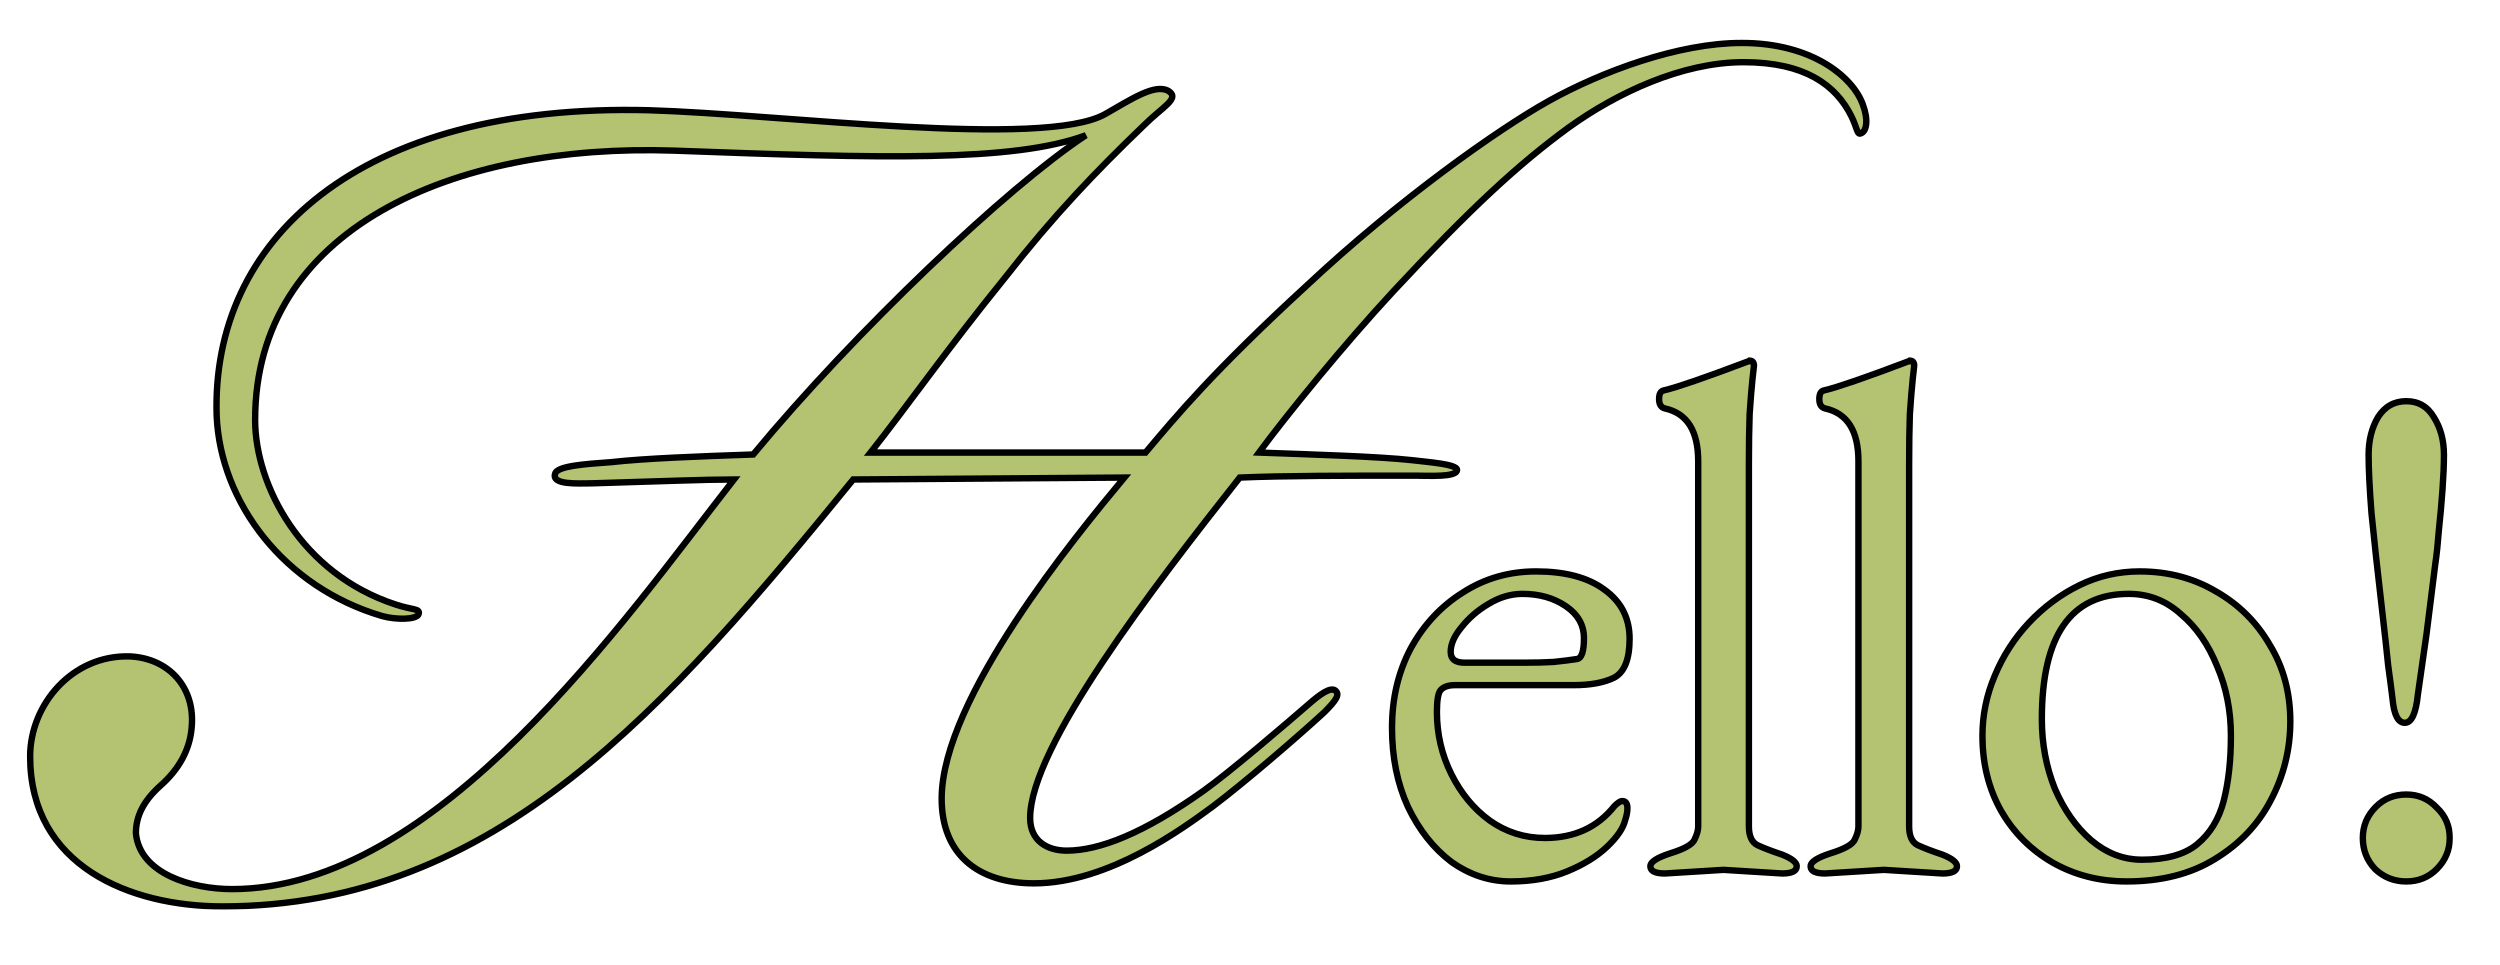 <svg width="780" height="301" viewBox="0 0 780 301" fill="none" xmlns="http://www.w3.org/2000/svg">
<g clip-path="url(#clip0_577_2182)">
<mask id="path-1-outside-1_577_2182" maskUnits="userSpaceOnUse" x="8" y="12" width="576" height="272" fill="black">
<rect fill="white" x="8" y="12" width="576" height="272"/>
<path d="M338.8 42.2C316 50.6 275.2 49.4 210.4 47C140.8 44.6 79.6 71.6 79.6 131C79.6 151.4 94 179 123.4 188.6C128.8 190.4 131.2 189.8 130.6 191.6C130 193.4 123.4 193.4 119.2 192.2C88.6 183.2 68.8 156.8 67.6 129.8C65.8 75.2 111.4 32 202.6 34.4C243.4 35.6 325.6 46.4 344.8 35.6C353.2 30.8 360.4 26 364.6 28.4C368.2 30.8 362.8 33.2 356.8 39.2C341.8 53.6 328.6 67.4 313.6 86.6C295.6 108.8 283 126.8 271.6 141.2H357.4C367 129.8 378.4 116 407.8 89C436 62.6 467.2 40.4 483.4 31.4C499.6 22.4 523.6 13.4 543.4 13.4C565.6 13.4 578.2 24.2 581.2 32.6C583 37.4 582.4 41 580.6 41.6C579.4 42.2 579.4 39.8 577.6 36.2C572.8 26.6 563.2 19.4 544 19.4C524.8 19.4 504.4 29 489.4 39.8C473.8 51.2 458.8 65 434.8 90.8C419.2 107.6 401.2 129.8 392.8 141.2C409 141.8 430 142.4 440.8 143.6C445.6 144.2 454.6 144.8 454.6 146.6C454.6 149 445.6 148.4 441.4 148.4C420.4 148.4 400.6 148.4 386.8 149C359.8 183.2 321.4 233 321.4 255.2C321.4 262.4 326.8 265.4 332.8 265.4C343 265.4 356.8 260 375.4 246.8C383.8 240.8 400.6 226.4 409.6 218.6C413.2 215.6 415.6 214.4 416.8 215.6C418 216.8 416.8 218.6 413.2 222.2C405.4 229.4 388 244.4 378.4 251.6C369.4 258.2 346 275.6 322.6 275.6C305.2 275.6 293.8 266.6 293.8 249.2C293.8 218 335.8 167 350.8 149L266.2 149.6C208 221 154.6 282.8 69.4 282.8C40.6 282.8 9.4 270.2 9.4 236C9.4 219.8 22.6 204.2 40.6 204.8C52.6 205.4 61 214.4 59.8 227C59.2 234.2 55.6 240.2 50.2 245C44.8 249.8 42.4 254.6 42.4 260C43.6 272.6 59.8 277.4 72.4 277.4C136.6 277.4 194.8 193.4 229 149.6C219.4 149.6 205.6 150.2 184.6 150.8C180.4 150.8 172 151.4 173.2 147.8C173.8 145.4 182.2 144.8 190.6 144.2C201.4 143 217.6 142.4 235 141.8C266.8 103.4 314.2 58.4 338.8 42.2Z"/>
</mask>
<path d="M338.8 42.2C316 50.6 275.2 49.4 210.4 47C140.8 44.6 79.6 71.6 79.6 131C79.6 151.4 94 179 123.4 188.6C128.8 190.4 131.2 189.8 130.6 191.6C130 193.4 123.4 193.4 119.2 192.2C88.6 183.2 68.8 156.8 67.6 129.8C65.8 75.2 111.4 32 202.6 34.4C243.4 35.6 325.6 46.4 344.8 35.6C353.2 30.8 360.4 26 364.6 28.4C368.2 30.8 362.8 33.2 356.8 39.2C341.8 53.6 328.6 67.4 313.6 86.6C295.6 108.8 283 126.8 271.6 141.2H357.4C367 129.8 378.4 116 407.8 89C436 62.6 467.2 40.4 483.4 31.4C499.6 22.4 523.6 13.4 543.4 13.4C565.6 13.4 578.2 24.2 581.2 32.6C583 37.4 582.4 41 580.6 41.6C579.4 42.2 579.4 39.8 577.6 36.2C572.8 26.6 563.2 19.4 544 19.4C524.8 19.4 504.4 29 489.4 39.8C473.8 51.2 458.8 65 434.8 90.8C419.2 107.6 401.2 129.8 392.8 141.2C409 141.8 430 142.4 440.8 143.6C445.6 144.2 454.6 144.8 454.6 146.6C454.6 149 445.6 148.4 441.4 148.4C420.4 148.4 400.6 148.4 386.8 149C359.8 183.2 321.4 233 321.4 255.2C321.4 262.4 326.8 265.4 332.8 265.4C343 265.4 356.8 260 375.4 246.8C383.8 240.8 400.6 226.4 409.6 218.6C413.2 215.6 415.6 214.4 416.8 215.6C418 216.8 416.8 218.6 413.2 222.2C405.4 229.4 388 244.4 378.4 251.6C369.4 258.2 346 275.6 322.6 275.6C305.2 275.6 293.8 266.6 293.8 249.2C293.8 218 335.8 167 350.8 149L266.2 149.6C208 221 154.6 282.8 69.4 282.8C40.6 282.8 9.4 270.2 9.4 236C9.4 219.8 22.6 204.2 40.6 204.8C52.6 205.4 61 214.4 59.8 227C59.2 234.2 55.6 240.2 50.2 245C44.8 249.8 42.4 254.6 42.4 260C43.6 272.6 59.8 277.4 72.4 277.4C136.6 277.4 194.8 193.4 229 149.6C219.4 149.6 205.6 150.2 184.6 150.8C180.4 150.8 172 151.4 173.2 147.8C173.8 145.4 182.2 144.8 190.6 144.2C201.4 143 217.6 142.4 235 141.8C266.8 103.4 314.2 58.4 338.8 42.2Z" fill="#B4C372"/>
<path d="M338.8 42.2L339.35 43.035L338.454 41.262L338.8 42.2ZM210.4 47L210.437 46.001L210.434 46.001L210.4 47ZM123.4 188.6L123.716 187.651L123.71 187.649L123.4 188.6ZM130.6 191.6L131.549 191.916L131.549 191.916L130.6 191.6ZM119.2 192.2L118.918 193.159L118.925 193.162L119.2 192.2ZM67.6 129.8L66.6 129.833L66.601 129.844L67.6 129.8ZM202.6 34.4L202.629 33.4L202.626 33.4L202.6 34.4ZM344.8 35.6L345.29 36.472L345.296 36.468L344.8 35.6ZM364.6 28.4L365.155 27.568L365.126 27.549L365.096 27.532L364.6 28.4ZM356.8 39.2L357.493 39.921L357.5 39.914L357.507 39.907L356.8 39.2ZM313.6 86.6L314.377 87.23L314.382 87.223L314.388 87.216L313.6 86.6ZM271.6 141.2L270.816 140.579L269.533 142.2H271.6V141.2ZM357.4 141.2V142.2H357.865L358.165 141.844L357.4 141.2ZM407.8 89L408.476 89.737L408.483 89.73L407.8 89ZM483.4 31.4L482.914 30.526L482.914 30.526L483.4 31.4ZM581.2 32.6L580.258 32.936L580.261 32.944L580.264 32.951L581.2 32.6ZM580.6 41.6L580.284 40.651L580.216 40.674L580.153 40.706L580.6 41.6ZM577.6 36.2L578.494 35.753L578.494 35.753L577.6 36.2ZM489.4 39.8L488.816 38.988L488.81 38.993L489.4 39.8ZM434.8 90.8L434.068 90.119L434.067 90.12L434.8 90.8ZM392.8 141.2L391.995 140.607L390.873 142.129L392.763 142.199L392.8 141.2ZM440.8 143.6L440.924 142.608L440.91 142.606L440.8 143.6ZM386.8 149L386.757 148.001L386.299 148.021L386.015 148.38L386.8 149ZM375.4 246.8L375.979 247.615L375.981 247.614L375.4 246.8ZM409.6 218.6L408.96 217.832L408.952 217.838L408.945 217.844L409.6 218.6ZM416.8 215.6L417.507 214.893L417.507 214.893L416.8 215.6ZM413.2 222.2L413.878 222.935L413.893 222.921L413.907 222.907L413.2 222.2ZM378.4 251.6L378.991 252.406L379 252.4L378.4 251.6ZM350.8 149L351.568 149.64L352.948 147.985L350.793 148L350.8 149ZM266.2 149.6L266.193 148.6L265.722 148.603L265.425 148.968L266.2 149.6ZM40.6 204.8L40.65 203.801L40.642 203.801L40.633 203.801L40.6 204.8ZM59.8 227L58.804 226.905L58.803 226.917L59.8 227ZM42.4 260H41.4V260.047L41.404 260.095L42.4 260ZM229 149.6L229.788 150.215L231.05 148.6H229V149.6ZM184.6 150.8V151.8H184.614L184.629 151.8L184.6 150.8ZM173.2 147.8L174.149 148.116L174.161 148.08L174.17 148.043L173.2 147.8ZM190.6 144.2L190.671 145.197L190.691 145.196L190.71 145.194L190.6 144.2ZM235 141.8L235.034 142.799L235.484 142.784L235.77 142.438L235 141.8ZM338.8 42.2L338.454 41.262C327.22 45.4 311.463 47.2 290.329 47.65C269.214 48.099 242.845 47.201 210.437 46.001L210.4 47L210.363 47.999C242.755 49.199 269.186 50.1 290.371 49.65C311.537 49.199 327.58 47.4 339.146 43.138L338.8 42.2ZM210.4 47L210.434 46.001C175.517 44.797 142.613 50.961 118.399 64.959C94.143 78.983 78.6 100.886 78.6 131H79.6H80.6C80.6 101.714 95.657 80.418 119.401 66.691C143.187 52.939 175.683 46.803 210.366 47.999L210.4 47ZM79.6 131H78.6C78.6 151.785 93.235 179.802 123.09 189.551L123.4 188.6L123.71 187.649C94.765 178.198 80.6 151.015 80.6 131H79.6ZM123.4 188.6L123.084 189.549C125.827 190.463 127.91 190.796 129.007 191.07C129.291 191.141 129.49 191.202 129.631 191.26C129.776 191.319 129.8 191.351 129.78 191.332C129.739 191.291 129.7 191.216 129.691 191.145C129.686 191.104 129.701 191.134 129.651 191.284L130.6 191.6L131.549 191.916C131.649 191.616 131.72 191.271 131.678 190.911C131.632 190.521 131.461 190.184 131.195 189.918C130.95 189.674 130.655 189.518 130.388 189.409C130.116 189.298 129.809 189.209 129.493 189.13C128.19 188.804 126.373 188.537 123.716 187.651L123.4 188.6ZM130.6 191.6L129.651 191.284C129.666 191.24 129.674 191.278 129.542 191.369C129.409 191.46 129.19 191.566 128.865 191.665C128.213 191.864 127.297 191.989 126.217 192.026C124.06 192.097 121.465 191.807 119.475 191.238L119.2 192.2L118.925 193.162C121.135 193.793 123.94 194.103 126.283 194.024C127.453 193.985 128.562 193.848 129.448 193.578C129.891 193.443 130.319 193.263 130.678 193.015C131.039 192.766 131.384 192.41 131.549 191.916L130.6 191.6ZM119.2 192.2L119.482 191.241C89.272 182.355 69.779 156.308 68.599 129.756L67.6 129.8L66.601 129.844C67.821 157.292 87.928 184.045 118.918 193.159L119.2 192.2ZM67.6 129.8L68.6 129.767C67.71 102.781 78.521 78.642 100.834 61.518C123.172 44.375 157.123 34.203 202.574 35.4L202.6 34.4L202.626 33.4C156.877 32.196 122.428 42.425 99.616 59.932C76.779 77.458 65.69 102.219 66.6 129.833L67.6 129.8ZM202.6 34.4L202.571 35.4C222.977 36 253.605 38.994 281.747 40.498C295.781 41.249 309.17 41.626 320.263 41.136C325.809 40.892 330.802 40.429 335.025 39.683C339.234 38.94 342.746 37.903 345.29 36.471L344.8 35.6L344.31 34.728C342.054 35.997 338.798 36.986 334.677 37.714C330.57 38.439 325.672 38.896 320.175 39.138C309.18 39.624 295.869 39.251 281.853 38.501C253.895 37.006 223.023 34 202.629 33.4L202.6 34.4ZM344.8 35.6L345.296 36.468C349.545 34.04 353.367 31.686 356.681 30.214C358.329 29.481 359.787 28.998 361.049 28.829C362.301 28.66 363.3 28.809 364.104 29.268L364.6 28.4L365.096 27.532C363.8 26.791 362.324 26.64 360.783 26.846C359.251 27.052 357.596 27.619 355.869 28.386C352.433 29.913 348.455 32.36 344.304 34.732L344.8 35.6ZM364.6 28.4L364.045 29.232C364.8 29.735 364.769 30.012 364.754 30.115C364.712 30.41 364.421 30.915 363.593 31.743C362.804 32.532 361.722 33.434 360.406 34.559C359.108 35.669 357.621 36.965 356.093 38.493L356.8 39.2L357.507 39.907C358.979 38.435 360.417 37.181 361.706 36.079C362.978 34.991 364.146 34.018 365.007 33.157C365.829 32.336 366.588 31.415 366.734 30.398C366.906 29.188 366.2 28.265 365.155 27.568L364.6 28.4ZM356.8 39.2L356.107 38.479C341.084 52.901 327.849 66.737 312.812 85.984L313.6 86.6L314.388 87.216C329.351 68.063 342.516 54.298 357.493 39.921L356.8 39.2ZM313.6 86.6L312.823 85.97C303.812 97.084 296.153 107.145 289.326 116.224C282.494 125.308 276.506 133.392 270.816 140.579L271.6 141.2L272.384 141.821C278.094 134.608 284.106 126.492 290.924 117.426C297.747 108.355 305.388 98.316 314.377 87.23L313.6 86.6ZM271.6 141.2V142.2H357.4V141.2V140.2H271.6V141.2ZM357.4 141.2L358.165 141.844C367.748 130.464 379.118 116.698 408.476 89.737L407.8 89L407.124 88.263C377.682 115.302 366.252 129.136 356.635 140.556L357.4 141.2ZM407.8 89L408.483 89.73C436.636 63.374 467.771 41.227 483.886 32.274L483.4 31.4L482.914 30.526C466.629 39.573 435.364 61.825 407.117 88.27L407.8 89ZM483.4 31.4L483.886 32.274C500.014 23.314 523.84 14.4 543.4 14.4V13.4V12.4C523.36 12.4 499.186 21.486 482.914 30.526L483.4 31.4ZM543.4 13.4V14.4C565.31 14.4 577.44 25.046 580.258 32.936L581.2 32.6L582.142 32.264C578.96 23.354 565.89 12.4 543.4 12.4V13.4ZM581.2 32.6L580.264 32.951C581.127 35.252 581.386 37.197 581.254 38.58C581.116 40.039 580.601 40.546 580.284 40.651L580.6 41.6L580.916 42.549C582.399 42.054 583.084 40.461 583.245 38.77C583.414 37.003 583.073 34.748 582.136 32.249L581.2 32.6ZM580.6 41.6L580.153 40.706C580.117 40.724 580.189 40.678 580.328 40.696C580.479 40.715 580.567 40.791 580.585 40.809C580.591 40.814 580.555 40.778 580.486 40.645C580.421 40.519 580.347 40.347 580.258 40.116C579.913 39.219 579.423 37.61 578.494 35.753L577.6 36.2L576.706 36.647C577.577 38.39 577.987 39.781 578.392 40.834C578.569 41.296 578.802 41.854 579.171 42.223C579.386 42.437 579.685 42.63 580.073 42.68C580.448 42.728 580.783 42.627 581.047 42.494L580.6 41.6ZM577.6 36.2L578.494 35.753C576.015 30.794 572.282 26.435 566.686 23.326C561.1 20.223 553.722 18.4 544 18.4V19.4V20.4C553.478 20.4 560.5 22.177 565.714 25.074C570.918 27.965 574.385 32.006 576.706 36.647L577.6 36.2ZM544 19.4V18.4C524.505 18.4 503.9 28.128 488.816 38.988L489.4 39.8L489.984 40.611C504.9 29.872 525.095 20.4 544 20.4V19.4ZM489.4 39.8L488.81 38.993C473.136 50.446 458.087 64.298 434.068 90.119L434.8 90.8L435.532 91.481C459.513 65.702 474.463 51.954 489.99 40.607L489.4 39.8ZM434.8 90.8L434.067 90.12C418.441 106.948 400.417 129.177 391.995 140.607L392.8 141.2L393.605 141.793C401.983 130.422 419.959 108.252 435.533 91.48L434.8 90.8ZM392.8 141.2L392.763 142.199C408.996 142.801 429.938 143.399 440.69 144.594L440.8 143.6L440.91 142.606C430.062 141.401 409.004 140.799 392.837 140.201L392.8 141.2ZM440.8 143.6L440.676 144.592C443.141 144.9 446.508 145.19 449.344 145.638C450.757 145.861 451.96 146.113 452.791 146.401C453.212 146.547 453.472 146.681 453.607 146.782C453.754 146.891 453.6 146.837 453.6 146.6H454.6H455.6C455.6 145.913 455.164 145.447 454.8 145.176C454.425 144.897 453.944 144.684 453.447 144.511C452.44 144.162 451.093 143.889 449.656 143.662C446.792 143.21 443.259 142.9 440.924 142.608L440.8 143.6ZM454.6 146.6H453.6C453.6 146.538 453.646 146.53 453.562 146.6C453.454 146.691 453.229 146.816 452.833 146.938C452.046 147.182 450.891 147.327 449.521 147.401C446.778 147.55 443.575 147.4 441.4 147.4V148.4V149.4C443.425 149.4 446.822 149.55 449.629 149.399C451.034 149.323 452.392 149.168 453.424 148.849C453.937 148.69 454.448 148.468 454.848 148.133C455.273 147.776 455.6 147.262 455.6 146.6H454.6ZM441.4 148.4V147.4C420.409 147.4 400.584 147.4 386.757 148.001L386.8 149L386.843 149.999C400.616 149.4 420.391 149.4 441.4 149.4V148.4ZM386.8 149L386.015 148.38C372.516 165.479 356.143 186.508 343.142 206.046C336.643 215.814 330.971 225.232 326.921 233.615C322.887 241.967 320.4 249.413 320.4 255.2H321.4H322.4C322.4 249.887 324.713 242.783 328.722 234.485C332.716 226.218 338.332 216.886 344.808 207.154C357.757 187.692 374.084 166.721 387.585 149.62L386.8 149ZM321.4 255.2H320.4C320.4 259.079 321.87 261.93 324.232 263.786C326.559 265.615 329.65 266.4 332.8 266.4V265.4V264.4C329.95 264.4 327.341 263.685 325.468 262.214C323.63 260.77 322.4 258.521 322.4 255.2H321.4ZM332.8 265.4V266.4C343.319 266.4 357.332 260.849 375.979 247.615L375.4 246.8L374.821 245.984C356.268 259.151 342.681 264.4 332.8 264.4V265.4ZM375.4 246.8L375.981 247.614C384.428 241.58 401.269 227.143 410.255 219.356L409.6 218.6L408.945 217.844C399.931 225.657 383.172 240.02 374.819 245.986L375.4 246.8ZM409.6 218.6L410.24 219.368C412.027 217.879 413.437 216.907 414.501 216.441C415.597 215.961 415.949 216.163 416.093 216.307L416.8 215.6L417.507 214.893C416.451 213.836 415.003 214.038 413.699 214.609C412.363 215.193 410.773 216.321 408.96 217.832L409.6 218.6ZM416.8 215.6L416.093 216.307C416.227 216.441 416.25 216.531 416.25 216.631C416.25 216.779 416.19 217.051 415.932 217.504C415.407 218.422 414.301 219.685 412.493 221.493L413.2 222.2L413.907 222.907C415.699 221.115 416.993 219.678 417.668 218.496C418.01 217.899 418.25 217.271 418.25 216.631C418.25 215.944 417.973 215.359 417.507 214.893L416.8 215.6ZM413.2 222.2L412.522 221.465C404.735 228.652 387.363 243.628 377.8 250.8L378.4 251.6L379 252.4C388.637 245.172 406.065 230.147 413.878 222.935L413.2 222.2ZM378.4 251.6L377.809 250.794C373.307 254.095 365.262 260.053 355.437 265.189C345.6 270.33 334.068 274.6 322.6 274.6V275.6V276.6C334.532 276.6 346.4 272.17 356.363 266.961C366.338 261.747 374.493 255.705 378.991 252.406L378.4 251.6ZM322.6 275.6V274.6C314.061 274.6 307.125 272.392 302.336 268.174C297.566 263.974 294.8 257.67 294.8 249.2H293.8H292.8C292.8 258.13 295.734 265.026 301.014 269.675C306.275 274.308 313.739 276.6 322.6 276.6V275.6ZM293.8 249.2H294.8C294.8 241.602 297.363 232.713 301.512 223.316C305.654 213.934 311.341 204.122 317.512 194.698C329.852 175.85 344.07 158.638 351.568 149.64L350.8 149L350.032 148.36C342.53 157.362 328.248 174.65 315.838 193.602C309.634 203.078 303.884 212.991 299.682 222.509C295.487 232.012 292.8 241.198 292.8 249.2H293.8ZM350.8 149L350.793 148L266.193 148.6L266.2 149.6L266.207 150.6L350.807 150L350.8 149ZM266.2 149.6L265.425 148.968C207.166 220.441 154.053 281.8 69.4 281.8V282.8V283.8C155.147 283.8 208.834 221.559 266.975 150.232L266.2 149.6ZM69.4 282.8V281.8C55.123 281.8 40.333 278.673 29.146 271.387C18.008 264.133 10.4 252.737 10.4 236H9.4H8.4C8.4 253.462 16.392 265.467 28.054 273.063C39.667 280.627 54.877 283.8 69.4 283.8V282.8ZM9.4 236H10.4C10.4 220.281 23.212 205.221 40.567 205.799L40.6 204.8L40.633 203.801C21.988 203.179 8.4 219.319 8.4 236H9.4ZM40.6 204.8L40.55 205.799C46.309 206.087 51.147 208.384 54.401 212.063C57.652 215.737 59.381 220.856 58.804 226.905L59.8 227L60.795 227.095C61.419 220.544 59.548 214.863 55.899 210.737C52.253 206.616 46.891 204.113 40.65 203.801L40.6 204.8ZM59.8 227L58.803 226.917C58.229 233.808 54.788 239.584 49.536 244.253L50.2 245L50.864 245.747C56.412 240.816 60.171 234.592 60.797 227.083L59.8 227ZM50.2 245L49.536 244.253C43.984 249.187 41.4 254.241 41.4 260H42.4H43.4C43.4 254.959 45.616 250.413 50.864 245.747L50.2 245ZM42.4 260L41.404 260.095C42.05 266.875 46.742 271.467 52.692 274.326C58.638 277.183 65.995 278.4 72.4 278.4V277.4V276.4C66.205 276.4 59.162 275.217 53.558 272.524C47.958 269.833 43.95 265.725 43.395 259.905L42.4 260ZM72.4 277.4V278.4C104.919 278.4 135.768 257.146 162.652 230.637C189.562 204.103 212.72 172.074 229.788 150.215L229 149.6L228.212 148.985C211.08 170.926 188.038 202.797 161.248 229.213C134.432 255.654 104.081 276.4 72.4 276.4V277.4ZM229 149.6V148.6C219.381 148.6 205.546 149.201 184.571 149.8L184.6 150.8L184.629 151.8C205.654 151.199 219.419 150.6 229 150.6V149.6ZM184.6 150.8V149.8C182.419 149.8 179.39 149.948 176.995 149.657C175.782 149.51 174.913 149.267 174.434 148.952C174.214 148.807 174.138 148.688 174.109 148.611C174.084 148.543 174.054 148.4 174.149 148.116L173.2 147.8L172.251 147.484C172.046 148.1 172.016 148.726 172.237 149.314C172.454 149.894 172.87 150.318 173.335 150.623C174.225 151.208 175.493 151.49 176.755 151.643C179.31 151.952 182.581 151.8 184.6 151.8V150.8ZM173.2 147.8L174.17 148.043C174.177 148.015 174.212 147.915 174.407 147.756C174.604 147.595 174.914 147.418 175.364 147.237C176.263 146.876 177.546 146.571 179.136 146.312C182.306 145.796 186.455 145.499 190.671 145.197L190.6 144.2L190.529 143.203C186.345 143.501 182.094 143.804 178.814 144.338C177.179 144.604 175.724 144.937 174.618 145.381C174.064 145.604 173.554 145.872 173.144 146.206C172.731 146.542 172.373 146.985 172.23 147.557L173.2 147.8ZM190.6 144.2L190.71 145.194C201.464 143.999 217.62 143.4 235.034 142.799L235 141.8L234.966 140.801C217.58 141.4 201.336 142.001 190.49 143.206L190.6 144.2ZM235 141.8L235.77 142.438C267.538 104.077 314.865 59.159 339.35 43.035L338.8 42.2L338.25 41.365C313.535 57.641 266.062 102.723 234.23 141.162L235 141.8Z" fill="black" mask="url(#path-1-outside-1_577_2182)"/>
<mask id="path-3-outside-2_577_2182" maskUnits="userSpaceOnUse" x="432.527" y="110.846" width="333" height="166" fill="black">
<rect fill="white" x="432.527" y="110.846" width="333" height="166"/>
<path d="M507.079 255.8C506.477 258.361 504.593 261.148 501.429 264.162C498.265 267.175 494.122 269.736 488.999 271.846C483.877 273.955 478.001 275.01 471.371 275.01C464.742 275.01 458.565 272.976 452.839 268.908C447.265 264.689 442.745 258.964 439.279 251.732C435.965 244.5 434.307 236.288 434.307 227.098C434.307 217.907 436.266 209.62 440.183 202.238C444.251 194.855 449.675 189.054 456.455 184.836C463.235 180.466 470.844 178.282 479.281 178.282C488.321 178.282 495.403 180.165 500.525 183.932C505.799 187.698 508.435 192.821 508.435 199.3C508.435 205.778 506.778 209.846 503.463 211.504C500.299 213.01 496.156 213.764 491.033 213.764H453.969C451.86 213.764 450.353 214.291 449.449 215.346C448.696 216.25 448.319 218.51 448.319 222.126C448.319 229.056 449.826 235.535 452.839 241.562C455.853 247.588 459.845 252.41 464.817 256.026C469.94 259.642 475.665 261.45 481.993 261.45C491.184 261.45 498.416 258.135 503.689 251.506C504.744 250.451 505.573 249.924 506.175 249.924C507.23 249.924 507.757 250.677 507.757 252.184C507.757 253.238 507.531 254.444 507.079 255.8ZM452.613 203.368C452.613 205.628 454.045 206.758 456.907 206.758H475.439C478.905 206.758 481.993 206.682 484.705 206.532C487.568 206.23 489.979 205.929 491.937 205.628C493.444 205.477 494.197 203.292 494.197 199.074C494.197 195.006 492.314 191.691 488.547 189.13C484.781 186.568 480.261 185.288 474.987 185.288C471.371 185.288 467.831 186.342 464.365 188.452C461.051 190.41 458.263 192.821 456.003 195.684C453.743 198.396 452.613 200.957 452.613 203.368ZM537.746 271.394L519.44 272.524C516.427 272.524 514.92 271.77 514.92 270.264C514.92 268.908 517.03 267.552 521.248 266.196C525.618 264.84 528.104 263.408 528.706 261.902C529.46 260.395 529.836 259.039 529.836 257.834V143.93C529.836 134.438 526.371 128.938 519.44 127.432C518.235 127.13 517.632 126.151 517.632 124.494C517.632 122.836 518.16 121.932 519.214 121.782C523.132 120.878 531.87 117.864 545.43 112.742H545.656L545.882 112.516C546.786 112.516 547.238 113.043 547.238 114.098L546.786 118.166C546.485 121.028 546.184 124.72 545.882 129.24C545.732 133.609 545.656 138.807 545.656 144.834V257.834C545.656 260.847 546.56 262.806 548.368 263.71C550.327 264.614 552.888 265.593 556.052 266.648C559.066 267.853 560.572 269.058 560.572 270.264C560.572 271.77 559.066 272.524 556.052 272.524L537.746 271.394ZM587.74 271.394L569.434 272.524C566.421 272.524 564.914 271.77 564.914 270.264C564.914 268.908 567.023 267.552 571.242 266.196C575.611 264.84 578.097 263.408 578.7 261.902C579.453 260.395 579.83 259.039 579.83 257.834V143.93C579.83 134.438 576.365 128.938 569.434 127.432C568.229 127.13 567.626 126.151 567.626 124.494C567.626 122.836 568.153 121.932 569.208 121.782C573.125 120.878 581.864 117.864 595.424 112.742H595.65L595.876 112.516C596.78 112.516 597.232 113.043 597.232 114.098L596.78 118.166C596.479 121.028 596.177 124.72 595.876 129.24C595.725 133.609 595.65 138.807 595.65 144.834V257.834C595.65 260.847 596.554 262.806 598.362 263.71C600.321 264.614 602.882 265.593 606.046 266.648C609.059 267.853 610.566 269.058 610.566 270.264C610.566 271.77 609.059 272.524 606.046 272.524L587.74 271.394ZM714.574 225.064C714.574 233.802 712.54 242.014 708.472 249.698C704.555 257.231 698.754 263.333 691.07 268.004C683.537 272.674 674.346 275.01 663.498 275.01C655.06 275.01 647.376 273.051 640.446 269.134C633.666 265.216 628.317 259.868 624.4 253.088C620.482 246.157 618.524 238.322 618.524 229.584C618.524 223.105 619.804 216.852 622.366 210.826C624.927 204.648 628.468 199.149 632.988 194.328C637.658 189.356 642.932 185.438 648.808 182.576C654.684 179.713 660.936 178.282 667.566 178.282C676.455 178.282 684.441 180.391 691.522 184.61C698.603 188.678 704.178 194.252 708.246 201.334C712.464 208.264 714.574 216.174 714.574 225.064ZM637.056 224.386C637.056 232.07 638.412 239.302 641.124 246.082C643.986 252.711 647.753 258.06 652.424 262.128C657.245 266.196 662.519 268.23 668.244 268.23C675.777 268.23 681.503 266.648 685.42 263.484C689.488 260.169 692.275 255.649 693.782 249.924C695.289 244.048 696.042 237.268 696.042 229.584C696.042 221.749 694.611 214.517 691.748 207.888C689.036 201.108 685.269 195.684 680.448 191.616C675.777 187.397 670.353 185.288 664.176 185.288C646.096 185.288 637.056 198.32 637.056 224.386ZM754.376 216.702C753.774 222.578 752.418 225.516 750.308 225.516C748.199 225.516 746.918 223.03 746.466 218.058C746.165 215.496 745.713 212.031 745.11 207.662C744.658 203.142 744.056 197.642 743.302 191.164C741.796 178.206 740.666 167.886 739.912 160.202C739.31 152.518 739.008 146.416 739.008 141.896C739.008 137.376 739.988 133.458 741.946 130.144C744.056 126.829 746.994 125.172 750.76 125.172C754.527 125.172 757.39 126.829 759.348 130.144C761.458 133.458 762.512 137.376 762.512 141.896C762.512 144.909 762.362 148.525 762.06 152.744C761.759 156.962 761.382 161.181 760.93 165.4C760.629 169.468 760.252 173.008 759.8 176.022C759.198 180.692 758.294 187.924 757.088 197.718L754.376 216.702ZM764.32 261.45C764.32 265.216 762.964 268.456 760.252 271.168C757.691 273.729 754.527 275.01 750.76 275.01C746.994 275.01 743.754 273.729 741.042 271.168C738.481 268.456 737.2 265.216 737.2 261.45C737.2 257.683 738.556 254.444 741.268 251.732C743.83 249.17 746.994 247.89 750.76 247.89C754.527 247.89 757.691 249.246 760.252 251.958C762.964 254.519 764.32 257.683 764.32 261.45Z"/>
</mask>
<path d="M507.079 255.8C506.477 258.361 504.593 261.148 501.429 264.162C498.265 267.175 494.122 269.736 488.999 271.846C483.877 273.955 478.001 275.01 471.371 275.01C464.742 275.01 458.565 272.976 452.839 268.908C447.265 264.689 442.745 258.964 439.279 251.732C435.965 244.5 434.307 236.288 434.307 227.098C434.307 217.907 436.266 209.62 440.183 202.238C444.251 194.855 449.675 189.054 456.455 184.836C463.235 180.466 470.844 178.282 479.281 178.282C488.321 178.282 495.403 180.165 500.525 183.932C505.799 187.698 508.435 192.821 508.435 199.3C508.435 205.778 506.778 209.846 503.463 211.504C500.299 213.01 496.156 213.764 491.033 213.764H453.969C451.86 213.764 450.353 214.291 449.449 215.346C448.696 216.25 448.319 218.51 448.319 222.126C448.319 229.056 449.826 235.535 452.839 241.562C455.853 247.588 459.845 252.41 464.817 256.026C469.94 259.642 475.665 261.45 481.993 261.45C491.184 261.45 498.416 258.135 503.689 251.506C504.744 250.451 505.573 249.924 506.175 249.924C507.23 249.924 507.757 250.677 507.757 252.184C507.757 253.238 507.531 254.444 507.079 255.8ZM452.613 203.368C452.613 205.628 454.045 206.758 456.907 206.758H475.439C478.905 206.758 481.993 206.682 484.705 206.532C487.568 206.23 489.979 205.929 491.937 205.628C493.444 205.477 494.197 203.292 494.197 199.074C494.197 195.006 492.314 191.691 488.547 189.13C484.781 186.568 480.261 185.288 474.987 185.288C471.371 185.288 467.831 186.342 464.365 188.452C461.051 190.41 458.263 192.821 456.003 195.684C453.743 198.396 452.613 200.957 452.613 203.368ZM537.746 271.394L519.44 272.524C516.427 272.524 514.92 271.77 514.92 270.264C514.92 268.908 517.03 267.552 521.248 266.196C525.618 264.84 528.104 263.408 528.706 261.902C529.46 260.395 529.836 259.039 529.836 257.834V143.93C529.836 134.438 526.371 128.938 519.44 127.432C518.235 127.13 517.632 126.151 517.632 124.494C517.632 122.836 518.16 121.932 519.214 121.782C523.132 120.878 531.87 117.864 545.43 112.742H545.656L545.882 112.516C546.786 112.516 547.238 113.043 547.238 114.098L546.786 118.166C546.485 121.028 546.184 124.72 545.882 129.24C545.732 133.609 545.656 138.807 545.656 144.834V257.834C545.656 260.847 546.56 262.806 548.368 263.71C550.327 264.614 552.888 265.593 556.052 266.648C559.066 267.853 560.572 269.058 560.572 270.264C560.572 271.77 559.066 272.524 556.052 272.524L537.746 271.394ZM587.74 271.394L569.434 272.524C566.421 272.524 564.914 271.77 564.914 270.264C564.914 268.908 567.023 267.552 571.242 266.196C575.611 264.84 578.097 263.408 578.7 261.902C579.453 260.395 579.83 259.039 579.83 257.834V143.93C579.83 134.438 576.365 128.938 569.434 127.432C568.229 127.13 567.626 126.151 567.626 124.494C567.626 122.836 568.153 121.932 569.208 121.782C573.125 120.878 581.864 117.864 595.424 112.742H595.65L595.876 112.516C596.78 112.516 597.232 113.043 597.232 114.098L596.78 118.166C596.479 121.028 596.177 124.72 595.876 129.24C595.725 133.609 595.65 138.807 595.65 144.834V257.834C595.65 260.847 596.554 262.806 598.362 263.71C600.321 264.614 602.882 265.593 606.046 266.648C609.059 267.853 610.566 269.058 610.566 270.264C610.566 271.77 609.059 272.524 606.046 272.524L587.74 271.394ZM714.574 225.064C714.574 233.802 712.54 242.014 708.472 249.698C704.555 257.231 698.754 263.333 691.07 268.004C683.537 272.674 674.346 275.01 663.498 275.01C655.06 275.01 647.376 273.051 640.446 269.134C633.666 265.216 628.317 259.868 624.4 253.088C620.482 246.157 618.524 238.322 618.524 229.584C618.524 223.105 619.804 216.852 622.366 210.826C624.927 204.648 628.468 199.149 632.988 194.328C637.658 189.356 642.932 185.438 648.808 182.576C654.684 179.713 660.936 178.282 667.566 178.282C676.455 178.282 684.441 180.391 691.522 184.61C698.603 188.678 704.178 194.252 708.246 201.334C712.464 208.264 714.574 216.174 714.574 225.064ZM637.056 224.386C637.056 232.07 638.412 239.302 641.124 246.082C643.986 252.711 647.753 258.06 652.424 262.128C657.245 266.196 662.519 268.23 668.244 268.23C675.777 268.23 681.503 266.648 685.42 263.484C689.488 260.169 692.275 255.649 693.782 249.924C695.289 244.048 696.042 237.268 696.042 229.584C696.042 221.749 694.611 214.517 691.748 207.888C689.036 201.108 685.269 195.684 680.448 191.616C675.777 187.397 670.353 185.288 664.176 185.288C646.096 185.288 637.056 198.32 637.056 224.386ZM754.376 216.702C753.774 222.578 752.418 225.516 750.308 225.516C748.199 225.516 746.918 223.03 746.466 218.058C746.165 215.496 745.713 212.031 745.11 207.662C744.658 203.142 744.056 197.642 743.302 191.164C741.796 178.206 740.666 167.886 739.912 160.202C739.31 152.518 739.008 146.416 739.008 141.896C739.008 137.376 739.988 133.458 741.946 130.144C744.056 126.829 746.994 125.172 750.76 125.172C754.527 125.172 757.39 126.829 759.348 130.144C761.458 133.458 762.512 137.376 762.512 141.896C762.512 144.909 762.362 148.525 762.06 152.744C761.759 156.962 761.382 161.181 760.93 165.4C760.629 169.468 760.252 173.008 759.8 176.022C759.198 180.692 758.294 187.924 757.088 197.718L754.376 216.702ZM764.32 261.45C764.32 265.216 762.964 268.456 760.252 271.168C757.691 273.729 754.527 275.01 750.76 275.01C746.994 275.01 743.754 273.729 741.042 271.168C738.481 268.456 737.2 265.216 737.2 261.45C737.2 257.683 738.556 254.444 741.268 251.732C743.83 249.17 746.994 247.89 750.76 247.89C754.527 247.89 757.691 249.246 760.252 251.958C762.964 254.519 764.32 257.683 764.32 261.45Z" fill="#B4C372"/>
<path d="M507.079 255.8L506.131 255.483L506.116 255.527L506.106 255.571L507.079 255.8ZM501.429 264.162L500.74 263.438L500.74 263.438L501.429 264.162ZM488.999 271.846L488.619 270.921L488.999 271.846ZM452.839 268.908L452.236 269.705L452.248 269.714L452.26 269.723L452.839 268.908ZM439.279 251.732L438.37 252.148L438.374 252.156L438.378 252.164L439.279 251.732ZM440.183 202.238L439.308 201.755L439.304 201.762L439.3 201.769L440.183 202.238ZM456.455 184.836L456.984 185.685L456.99 185.681L456.997 185.676L456.455 184.836ZM500.525 183.932L499.933 184.737L499.944 184.745L500.525 183.932ZM503.463 211.504L503.893 212.407L503.902 212.402L503.911 212.398L503.463 211.504ZM449.449 215.346L448.69 214.695L448.681 214.706L449.449 215.346ZM452.839 241.562L451.945 242.009L451.945 242.009L452.839 241.562ZM464.817 256.026L464.229 256.835L464.241 256.843L464.817 256.026ZM503.689 251.506L502.982 250.799L502.942 250.839L502.907 250.883L503.689 251.506ZM484.705 206.532L484.761 207.53L484.785 207.529L484.81 207.526L484.705 206.532ZM491.937 205.628L491.838 204.633L491.811 204.635L491.785 204.639L491.937 205.628ZM488.547 189.13L489.11 188.303L489.11 188.303L488.547 189.13ZM464.365 188.452L464.874 189.313L464.885 189.306L464.365 188.452ZM456.003 195.684L456.772 196.324L456.78 196.314L456.788 196.303L456.003 195.684ZM507.079 255.8L506.106 255.571C505.568 257.855 503.846 260.479 500.74 263.438L501.429 264.162L502.119 264.886C505.34 261.818 507.385 258.867 508.053 256.029L507.079 255.8ZM501.429 264.162L500.74 263.438C497.686 266.346 493.656 268.847 488.619 270.921L488.999 271.846L489.38 272.77C494.588 270.626 498.845 268.004 502.119 264.886L501.429 264.162ZM488.999 271.846L488.619 270.921C483.638 272.972 477.895 274.01 471.371 274.01V275.01V276.01C478.106 276.01 484.115 274.938 489.38 272.77L488.999 271.846ZM471.371 275.01V274.01C464.962 274.01 458.985 272.048 453.419 268.093L452.839 268.908L452.26 269.723C458.144 273.904 464.522 276.01 471.371 276.01V275.01ZM452.839 268.908L453.443 268.11C448.013 264.001 443.588 258.409 440.181 251.3L439.279 251.732L438.378 252.164C441.902 259.518 446.517 265.377 452.236 269.705L452.839 268.908ZM439.279 251.732L440.188 251.315C436.942 244.233 435.307 236.167 435.307 227.098H434.307H433.307C433.307 236.41 434.987 244.767 438.37 252.148L439.279 251.732ZM434.307 227.098H435.307C435.307 218.054 437.233 209.931 441.067 202.706L440.183 202.238L439.3 201.769C435.299 209.31 433.307 217.76 433.307 227.098H434.307ZM440.183 202.238L441.059 202.72C445.049 195.479 450.357 189.808 456.984 185.685L456.455 184.836L455.927 183.987C448.994 188.301 443.453 194.231 439.308 201.755L440.183 202.238ZM456.455 184.836L456.997 185.676C463.608 181.416 471.027 179.282 479.281 179.282V178.282V177.282C470.661 177.282 462.863 179.517 455.914 183.995L456.455 184.836ZM479.281 178.282V179.282C488.195 179.282 495.041 181.14 499.933 184.737L500.525 183.932L501.118 183.126C495.764 179.19 488.447 177.282 479.281 177.282V178.282ZM500.525 183.932L499.944 184.745C504.955 188.324 507.435 193.144 507.435 199.3H508.435H509.435C509.435 192.498 506.643 187.072 501.107 183.118L500.525 183.932ZM508.435 199.3H507.435C507.435 205.695 505.791 209.222 503.016 210.609L503.463 211.504L503.911 212.398C507.765 210.471 509.435 205.862 509.435 199.3H508.435ZM503.463 211.504L503.033 210.601C500.051 212.021 496.071 212.764 491.033 212.764V213.764V214.764C496.241 214.764 500.548 214 503.893 212.407L503.463 211.504ZM491.033 213.764V212.764H453.969V213.764V214.764H491.033V213.764ZM453.969 213.764V212.764C451.721 212.764 449.865 213.324 448.69 214.695L449.449 215.346L450.209 215.996C450.842 215.258 451.999 214.764 453.969 214.764V213.764ZM449.449 215.346L448.681 214.706C448.126 215.371 447.81 216.386 447.615 217.554C447.414 218.76 447.319 220.29 447.319 222.126H448.319H449.319C449.319 220.345 449.413 218.937 449.588 217.883C449.77 216.791 450.019 216.224 450.218 215.986L449.449 215.346ZM448.319 222.126H447.319C447.319 229.207 448.86 235.839 451.945 242.009L452.839 241.562L453.734 241.114C450.792 235.231 449.319 228.906 449.319 222.126H448.319ZM452.839 241.562L451.945 242.009C455.023 248.165 459.115 253.115 464.229 256.834L464.817 256.026L465.406 255.217C460.575 251.704 456.682 247.012 453.734 241.114L452.839 241.562ZM464.817 256.026L464.241 256.843C469.534 260.579 475.461 262.45 481.993 262.45V261.45V260.45C475.87 260.45 470.346 258.704 465.394 255.209L464.817 256.026ZM481.993 261.45V262.45C491.459 262.45 498.991 259.018 504.472 252.128L503.689 251.506L502.907 250.883C497.841 257.252 490.909 260.45 481.993 260.45V261.45ZM503.689 251.506L504.396 252.213C504.896 251.713 505.309 251.373 505.639 251.163C505.984 250.943 506.149 250.924 506.175 250.924V249.924V248.924C505.599 248.924 505.049 249.168 504.565 249.476C504.066 249.793 503.538 250.243 502.982 250.799L503.689 251.506ZM506.175 249.924V250.924C506.432 250.924 506.496 250.995 506.543 251.062C506.635 251.194 506.757 251.516 506.757 252.184H507.757H508.757C508.757 251.344 508.616 250.537 508.181 249.915C507.701 249.229 506.974 248.924 506.175 248.924V249.924ZM507.757 252.184H506.757C506.757 253.1 506.56 254.196 506.131 255.483L507.079 255.8L508.028 256.116C508.503 254.692 508.757 253.376 508.757 252.184H507.757ZM452.613 203.368H451.613C451.613 204.723 452.054 205.895 453.067 206.695C454.035 207.459 455.371 207.758 456.907 207.758V206.758V205.758C455.581 205.758 454.77 205.491 454.306 205.125C453.888 204.795 453.613 204.272 453.613 203.368H452.613ZM456.907 206.758V207.758H475.439V206.758V205.758H456.907V206.758ZM475.439 206.758V207.758C478.918 207.758 482.026 207.682 484.761 207.53L484.705 206.532L484.65 205.533C481.961 205.683 478.891 205.758 475.439 205.758V206.758ZM484.705 206.532L484.81 207.526C487.682 207.224 490.11 206.921 492.089 206.616L491.937 205.628L491.785 204.639C489.848 204.937 487.454 205.237 484.601 205.537L484.705 206.532ZM491.937 205.628L492.037 206.623C493.365 206.49 494.149 205.445 494.578 204.202C495.009 202.952 495.197 201.218 495.197 199.074H494.197H493.197C493.197 201.148 493.009 202.616 492.687 203.55C492.362 204.492 492.016 204.615 491.838 204.633L491.937 205.628ZM494.197 199.074H495.197C495.197 194.631 493.112 191.024 489.11 188.303L488.547 189.13L487.985 189.957C491.516 192.358 493.197 195.381 493.197 199.074H494.197ZM488.547 189.13L489.11 188.303C485.152 185.612 480.429 184.288 474.987 184.288V185.288V186.288C480.093 186.288 484.409 187.525 487.985 189.957L488.547 189.13ZM474.987 185.288V184.288C471.166 184.288 467.448 185.405 463.845 187.598L464.365 188.452L464.885 189.306C468.214 187.28 471.576 186.288 474.987 186.288V185.288ZM464.365 188.452L463.857 187.591C460.442 189.609 457.559 192.099 455.218 195.064L456.003 195.684L456.788 196.303C458.968 193.543 461.66 191.212 464.874 189.313L464.365 188.452ZM456.003 195.684L455.235 195.044C452.893 197.854 451.613 200.636 451.613 203.368H452.613H453.613C453.613 201.278 454.594 198.937 456.772 196.324L456.003 195.684ZM537.746 271.394L537.808 270.396L537.746 270.392L537.685 270.396L537.746 271.394ZM519.44 272.524V273.524H519.471L519.502 273.522L519.44 272.524ZM521.248 266.196L520.952 265.241L520.942 265.244L521.248 266.196ZM528.706 261.902L527.812 261.454L527.793 261.492L527.778 261.53L528.706 261.902ZM519.44 127.432L519.198 128.402L519.213 128.406L519.228 128.409L519.44 127.432ZM519.214 121.782L519.356 122.772L519.398 122.766L519.439 122.756L519.214 121.782ZM545.43 112.742V111.742H545.248L545.077 111.806L545.43 112.742ZM545.656 112.742V113.742H546.071L546.364 113.449L545.656 112.742ZM545.882 112.516V111.516H545.468L545.175 111.809L545.882 112.516ZM547.238 114.098L548.232 114.208L548.238 114.153V114.098H547.238ZM546.786 118.166L545.793 118.055L545.792 118.061L546.786 118.166ZM545.882 129.24L544.885 129.173L544.884 129.189L544.883 129.205L545.882 129.24ZM548.368 263.71L547.921 264.604L547.935 264.611L547.949 264.618L548.368 263.71ZM556.052 266.648L556.424 265.719L556.397 265.708L556.369 265.699L556.052 266.648ZM556.052 272.524L555.991 273.522L556.022 273.524H556.052V272.524ZM537.746 271.394L537.685 270.396L519.379 271.526L519.44 272.524L519.502 273.522L537.808 272.392L537.746 271.394ZM519.44 272.524V271.524C517.985 271.524 517.042 271.336 516.498 271.064C516.24 270.935 516.106 270.805 516.035 270.698C515.968 270.597 515.92 270.465 515.92 270.264H514.92H513.92C513.92 270.815 514.061 271.343 514.371 271.807C514.676 272.265 515.108 272.605 515.603 272.853C516.566 273.334 517.883 273.524 519.44 273.524V272.524ZM514.92 270.264H515.92C515.92 270.134 516.039 269.716 517.043 269.071C517.989 268.463 519.475 267.816 521.554 267.148L521.248 266.196L520.942 265.244C518.803 265.931 517.125 266.641 515.962 267.389C514.856 268.099 513.92 269.038 513.92 270.264H514.92ZM521.248 266.196L521.545 267.151C523.764 266.462 525.556 265.739 526.889 264.972C528.193 264.221 529.207 263.343 529.635 262.273L528.706 261.902L527.778 261.53C527.603 261.967 527.073 262.558 525.891 263.239C524.738 263.902 523.103 264.573 520.952 265.241L521.248 266.196ZM528.706 261.902L529.601 262.349C530.398 260.755 530.836 259.243 530.836 257.834H529.836H528.836C528.836 258.835 528.522 260.035 527.812 261.454L528.706 261.902ZM529.836 257.834H530.836V143.93H529.836H528.836V257.834H529.836ZM529.836 143.93H530.836C530.836 139.077 529.953 135.12 528.084 132.153C526.194 129.154 523.354 127.259 519.653 126.455L519.44 127.432L519.228 128.409C522.458 129.111 524.816 130.719 526.391 133.219C527.987 135.752 528.836 139.29 528.836 143.93H529.836ZM519.44 127.432L519.683 126.462C519.311 126.369 519.089 126.195 518.936 125.947C518.766 125.67 518.632 125.215 518.632 124.494H517.632H516.632C516.632 125.43 516.801 126.293 517.233 126.995C517.683 127.726 518.364 128.193 519.198 128.402L519.44 127.432ZM517.632 124.494H518.632C518.632 123.748 518.755 123.311 518.892 123.077C518.998 122.894 519.125 122.805 519.356 122.772L519.214 121.782L519.073 120.792C518.25 120.909 517.585 121.347 517.164 122.069C516.774 122.738 516.632 123.582 516.632 124.494H517.632ZM519.214 121.782L519.439 122.756C523.436 121.834 532.243 118.793 545.784 113.677L545.43 112.742L545.077 111.806C531.498 116.936 522.828 119.922 518.99 120.807L519.214 121.782ZM545.43 112.742V113.742H545.656V112.742V111.742H545.43V112.742ZM545.656 112.742L546.364 113.449L546.59 113.223L545.882 112.516L545.175 111.809L544.949 112.035L545.656 112.742ZM545.882 112.516V113.516C546.014 113.516 546.084 113.535 546.113 113.547C546.137 113.556 546.139 113.561 546.14 113.562C546.148 113.571 546.238 113.69 546.238 114.098H547.238H548.238C548.238 113.451 548.103 112.779 547.659 112.26C547.189 111.712 546.532 111.516 545.882 111.516V112.516ZM547.238 114.098L546.245 113.987L545.793 118.055L546.786 118.166L547.78 118.276L548.232 114.208L547.238 114.098ZM546.786 118.166L545.792 118.061C545.489 120.941 545.186 124.647 544.885 129.173L545.882 129.24L546.88 129.306C547.181 124.793 547.482 121.115 547.781 118.27L546.786 118.166ZM545.882 129.24L544.883 129.205C544.732 133.589 544.656 138.799 544.656 144.834H545.656H546.656C546.656 138.815 546.732 133.629 546.882 129.274L545.882 129.24ZM545.656 144.834H544.656V257.834H545.656H546.656V144.834H545.656ZM545.656 257.834H544.656C544.656 261.018 545.622 263.454 547.921 264.604L548.368 263.71L548.816 262.815C547.499 262.157 546.656 260.676 546.656 257.834H545.656ZM548.368 263.71L547.949 264.618C549.954 265.543 552.554 266.536 555.736 267.596L556.052 266.648L556.369 265.699C553.223 264.65 550.7 263.684 548.788 262.802L548.368 263.71ZM556.052 266.648L555.681 267.576C557.15 268.164 558.176 268.723 558.818 269.237C559.476 269.763 559.572 270.109 559.572 270.264H560.572H561.572C561.572 269.213 560.916 268.354 560.067 267.675C559.203 266.983 557.969 266.337 556.424 265.719L556.052 266.648ZM560.572 270.264H559.572C559.572 270.465 559.525 270.597 559.458 270.698C559.387 270.805 559.253 270.935 558.995 271.064C558.451 271.336 557.508 271.524 556.052 271.524V272.524V273.524C557.61 273.524 558.927 273.334 559.89 272.853C560.385 272.605 560.817 272.265 561.122 271.807C561.432 271.343 561.572 270.815 561.572 270.264H560.572ZM556.052 272.524L556.114 271.526L537.808 270.396L537.746 271.394L537.685 272.392L555.991 273.522L556.052 272.524ZM587.74 271.394L587.802 270.396L587.74 270.392L587.679 270.396L587.74 271.394ZM569.434 272.524V273.524H569.465L569.496 273.522L569.434 272.524ZM571.242 266.196L570.946 265.241L570.936 265.244L571.242 266.196ZM578.7 261.902L577.806 261.454L577.787 261.492L577.772 261.53L578.7 261.902ZM569.434 127.432L569.192 128.402L569.207 128.406L569.222 128.409L569.434 127.432ZM569.208 121.782L569.35 122.772L569.392 122.766L569.433 122.756L569.208 121.782ZM595.424 112.742V111.742H595.242L595.071 111.806L595.424 112.742ZM595.65 112.742V113.742H596.064L596.357 113.449L595.65 112.742ZM595.876 112.516V111.516H595.462L595.169 111.809L595.876 112.516ZM597.232 114.098L598.226 114.208L598.232 114.153V114.098H597.232ZM596.78 118.166L595.786 118.055L595.786 118.061L596.78 118.166ZM595.876 129.24L594.878 129.173L594.877 129.189L594.877 129.205L595.876 129.24ZM598.362 263.71L597.915 264.604L597.929 264.611L597.943 264.618L598.362 263.71ZM606.046 266.648L606.418 265.719L606.39 265.708L606.362 265.699L606.046 266.648ZM606.046 272.524L605.985 273.522L606.015 273.524H606.046V272.524ZM587.74 271.394L587.679 270.396L569.373 271.526L569.434 272.524L569.496 273.522L587.802 272.392L587.74 271.394ZM569.434 272.524V271.524C567.979 271.524 567.036 271.336 566.491 271.064C566.233 270.935 566.1 270.805 566.029 270.698C565.962 270.597 565.914 270.465 565.914 270.264H564.914H563.914C563.914 270.815 564.055 271.343 564.365 271.807C564.67 272.265 565.102 272.605 565.597 272.853C566.559 273.334 567.876 273.524 569.434 273.524V272.524ZM564.914 270.264H565.914C565.914 270.134 566.033 269.716 567.037 269.071C567.983 268.463 569.469 267.816 571.548 267.148L571.242 266.196L570.936 265.244C568.797 265.931 567.119 266.641 565.955 267.389C564.85 268.099 563.914 269.038 563.914 270.264H564.914ZM571.242 266.196L571.539 267.151C573.757 266.462 575.549 265.739 576.883 264.972C578.187 264.221 579.201 263.343 579.629 262.273L578.7 261.902L577.772 261.53C577.597 261.967 577.066 262.558 575.885 263.239C574.732 263.902 573.096 264.573 570.946 265.241L571.242 266.196ZM578.7 261.902L579.595 262.349C580.391 260.755 580.83 259.243 580.83 257.834H579.83H578.83C578.83 258.835 578.516 260.035 577.806 261.454L578.7 261.902ZM579.83 257.834H580.83V143.93H579.83H578.83V257.834H579.83ZM579.83 143.93H580.83C580.83 139.077 579.947 135.12 578.077 132.153C576.188 129.154 573.348 127.259 569.647 126.455L569.434 127.432L569.222 128.409C572.451 129.111 574.809 130.719 576.385 133.219C577.981 135.752 578.83 139.29 578.83 143.93H579.83ZM569.434 127.432L569.677 126.462C569.305 126.369 569.083 126.195 568.93 125.947C568.759 125.67 568.626 125.215 568.626 124.494H567.626H566.626C566.626 125.43 566.794 126.293 567.227 126.995C567.676 127.726 568.358 128.193 569.192 128.402L569.434 127.432ZM567.626 124.494H568.626C568.626 123.748 568.749 123.311 568.885 123.077C568.992 122.894 569.118 122.805 569.35 122.772L569.208 121.782L569.067 120.792C568.243 120.909 567.579 121.347 567.158 122.069C566.767 122.738 566.626 123.582 566.626 124.494H567.626ZM569.208 121.782L569.433 122.756C573.43 121.834 582.237 118.793 595.778 113.677L595.424 112.742L595.071 111.806C581.492 116.936 572.821 119.922 568.983 120.807L569.208 121.782ZM595.424 112.742V113.742H595.65V112.742V111.742H595.424V112.742ZM595.65 112.742L596.357 113.449L596.583 113.223L595.876 112.516L595.169 111.809L594.943 112.035L595.65 112.742ZM595.876 112.516V113.516C596.007 113.516 596.077 113.535 596.107 113.547C596.131 113.556 596.133 113.561 596.134 113.562C596.142 113.571 596.232 113.69 596.232 114.098H597.232H598.232C598.232 113.451 598.097 112.779 597.652 112.26C597.183 111.712 596.526 111.516 595.876 111.516V112.516ZM597.232 114.098L596.238 113.987L595.786 118.055L596.78 118.166L597.774 118.276L598.226 114.208L597.232 114.098ZM596.78 118.166L595.786 118.061C595.482 120.941 595.18 124.647 594.878 129.173L595.876 129.24L596.874 129.306C597.175 124.793 597.475 121.115 597.775 118.27L596.78 118.166ZM595.876 129.24L594.877 129.205C594.726 133.589 594.65 138.799 594.65 144.834H595.65H596.65C596.65 138.815 596.725 133.629 596.876 129.274L595.876 129.24ZM595.65 144.834H594.65V257.834H595.65H596.65V144.834H595.65ZM595.65 257.834H594.65C594.65 261.018 595.615 263.454 597.915 264.604L598.362 263.71L598.809 262.815C597.493 262.157 596.65 260.676 596.65 257.834H595.65ZM598.362 263.71L597.943 264.618C599.948 265.543 602.548 266.536 605.73 267.596L606.046 266.648L606.362 265.699C603.217 264.65 600.694 263.684 598.781 262.802L598.362 263.71ZM606.046 266.648L605.675 267.576C607.143 268.164 608.169 268.723 608.811 269.237C609.47 269.763 609.566 270.109 609.566 270.264H610.566H611.566C611.566 269.213 610.909 268.354 610.061 267.675C609.196 266.983 607.962 266.337 606.418 265.719L606.046 266.648ZM610.566 270.264H609.566C609.566 270.465 609.519 270.597 609.452 270.698C609.38 270.805 609.247 270.935 608.989 271.064C608.445 271.336 607.502 271.524 606.046 271.524V272.524V273.524C607.604 273.524 608.921 273.334 609.883 272.853C610.379 272.605 610.81 272.265 611.116 271.807C611.425 271.343 611.566 270.815 611.566 270.264H610.566ZM606.046 272.524L606.108 271.526L587.802 270.396L587.74 271.394L587.679 272.392L605.985 273.522L606.046 272.524ZM708.472 249.698L707.588 249.23L707.585 249.236L708.472 249.698ZM691.07 268.004L690.55 267.149L690.543 267.154L691.07 268.004ZM640.446 269.134L639.946 270L639.954 270.004L640.446 269.134ZM624.4 253.088L623.529 253.58L623.534 253.588L624.4 253.088ZM622.366 210.826L623.286 211.217L623.29 211.209L622.366 210.826ZM632.988 194.328L632.259 193.643L632.258 193.644L632.988 194.328ZM648.808 182.576L649.246 183.475L649.246 183.475L648.808 182.576ZM691.522 184.61L691.01 185.469L691.017 185.473L691.024 185.477L691.522 184.61ZM708.246 201.334L707.379 201.832L707.385 201.843L707.392 201.854L708.246 201.334ZM641.124 246.082L640.195 246.453L640.2 246.466L640.206 246.478L641.124 246.082ZM652.424 262.128L651.767 262.882L651.773 262.887L651.779 262.892L652.424 262.128ZM685.42 263.484L686.048 264.262L686.052 264.259L685.42 263.484ZM693.782 249.924L694.749 250.178L694.751 250.172L693.782 249.924ZM691.748 207.888L690.819 208.259L690.824 208.272L690.83 208.284L691.748 207.888ZM680.448 191.616L679.778 192.358L679.79 192.369L679.803 192.38L680.448 191.616ZM714.574 225.064H713.574C713.574 233.64 711.579 241.691 707.588 249.23L708.472 249.698L709.356 250.166C713.5 242.337 715.574 233.965 715.574 225.064H714.574ZM708.472 249.698L707.585 249.236C703.757 256.598 698.088 262.568 690.55 267.149L691.07 268.004L691.589 268.858C699.42 264.098 705.352 257.864 709.359 250.159L708.472 249.698ZM691.07 268.004L690.543 267.154C683.2 271.706 674.201 274.01 663.498 274.01V275.01V276.01C674.49 276.01 683.873 273.642 691.597 268.854L691.07 268.004ZM663.498 275.01V274.01C655.222 274.01 647.709 272.091 640.938 268.263L640.446 269.134L639.954 270.004C647.044 274.012 654.899 276.01 663.498 276.01V275.01ZM640.446 269.134L640.946 268.268C634.318 264.438 629.095 259.216 625.266 252.587L624.4 253.088L623.534 253.588C627.539 260.52 633.014 265.995 639.946 270L640.446 269.134ZM624.4 253.088L625.27 252.596C621.446 245.829 619.524 238.167 619.524 229.584H618.524H617.524C617.524 238.478 619.519 246.485 623.529 253.58L624.4 253.088ZM618.524 229.584H619.524C619.524 223.241 620.777 217.121 623.286 211.217L622.366 210.826L621.445 210.435C618.832 216.584 617.524 222.969 617.524 229.584H618.524ZM622.366 210.826L623.29 211.209C625.805 205.141 629.281 199.744 633.717 195.012L632.988 194.328L632.258 193.644C627.655 198.554 624.049 204.156 621.442 210.443L622.366 210.826ZM632.988 194.328L633.717 195.012C638.308 190.125 643.484 186.282 649.246 183.475L648.808 182.576L648.37 181.677C642.38 184.595 637.009 188.586 632.259 193.643L632.988 194.328ZM648.808 182.576L649.246 183.475C654.983 180.679 661.086 179.282 667.566 179.282V178.282V177.282C660.787 177.282 654.384 178.747 648.37 181.677L648.808 182.576ZM667.566 178.282V179.282C676.29 179.282 684.096 181.35 691.01 185.469L691.522 184.61L692.034 183.751C684.785 179.432 676.621 177.282 667.566 177.282V178.282ZM691.522 184.61L691.024 185.477C697.952 189.457 703.399 194.904 707.379 201.832L708.246 201.334L709.113 200.836C704.957 193.601 699.255 187.899 692.02 183.743L691.522 184.61ZM708.246 201.334L707.392 201.854C711.506 208.613 713.574 216.34 713.574 225.064H714.574H715.574C715.574 216.009 713.423 207.916 709.1 200.814L708.246 201.334ZM637.056 224.386H636.056C636.056 232.19 637.434 239.549 640.195 246.453L641.124 246.082L642.052 245.71C639.39 239.055 638.056 231.949 638.056 224.386H637.056ZM641.124 246.082L640.206 246.478C643.118 253.222 646.966 258.701 651.767 262.882L652.424 262.128L653.081 261.374C648.54 257.419 644.855 252.2 642.042 245.685L641.124 246.082ZM652.424 262.128L651.779 262.892C656.761 267.096 662.258 269.23 668.244 269.23V268.23V267.23C662.779 267.23 657.729 265.296 653.069 261.363L652.424 262.128ZM668.244 268.23V269.23C675.897 269.23 681.884 267.625 686.048 264.262L685.42 263.484L684.792 262.706C681.121 265.67 675.657 267.23 668.244 267.23V268.23ZM685.42 263.484L686.052 264.259C690.304 260.794 693.196 256.081 694.749 250.178L693.782 249.924L692.815 249.669C691.355 255.217 688.671 259.544 684.788 262.708L685.42 263.484ZM693.782 249.924L694.751 250.172C696.283 244.197 697.042 237.33 697.042 229.584H696.042H695.042C695.042 237.205 694.294 243.899 692.813 249.675L693.782 249.924ZM696.042 229.584H697.042C697.042 221.624 695.587 214.256 692.666 207.491L691.748 207.888L690.83 208.284C693.634 214.778 695.042 221.874 695.042 229.584H696.042ZM691.748 207.888L692.676 207.516C689.913 200.608 686.058 195.041 681.093 190.851L680.448 191.616L679.803 192.38C684.481 196.327 688.159 201.607 690.819 208.259L691.748 207.888ZM680.448 191.616L681.118 190.874C676.267 186.492 670.606 184.288 664.176 184.288V185.288V186.288C670.1 186.288 675.287 188.302 679.778 192.358L680.448 191.616ZM664.176 185.288V184.288C654.861 184.288 647.749 187.666 643.014 194.492C638.325 201.253 636.056 211.268 636.056 224.386H637.056H638.056C638.056 211.438 640.307 201.905 644.658 195.632C648.962 189.426 655.411 186.288 664.176 186.288V185.288ZM754.376 216.702L753.386 216.56L753.384 216.58L753.382 216.6L754.376 216.702ZM746.466 218.058L747.462 217.967L747.461 217.954L747.459 217.941L746.466 218.058ZM745.11 207.662L744.115 207.761L744.117 207.78L744.12 207.798L745.11 207.662ZM743.302 191.164L742.309 191.279L742.309 191.279L743.302 191.164ZM739.912 160.202L738.915 160.28L738.916 160.29L738.917 160.299L739.912 160.202ZM741.946 130.144L741.103 129.607L741.094 129.621L741.085 129.635L741.946 130.144ZM759.348 130.144L758.487 130.652L758.496 130.667L758.505 130.681L759.348 130.144ZM760.93 165.4L759.936 165.293L759.934 165.309L759.933 165.326L760.93 165.4ZM759.8 176.022L758.811 175.873L758.81 175.884L758.809 175.894L759.8 176.022ZM757.088 197.718L758.078 197.859L758.08 197.85L758.081 197.84L757.088 197.718ZM760.252 271.168L759.545 270.461L759.545 270.461L760.252 271.168ZM741.042 271.168L740.315 271.854L740.335 271.875L740.356 271.895L741.042 271.168ZM741.268 251.732L741.975 252.439L741.975 252.439L741.268 251.732ZM760.252 251.958L759.525 252.644L759.545 252.665L759.566 252.685L760.252 251.958ZM754.376 216.702L753.382 216.6C753.084 219.503 752.608 221.575 751.999 222.893C751.387 224.22 750.784 224.516 750.308 224.516V225.516V226.516C751.942 226.516 753.072 225.342 753.815 223.731C754.563 222.111 755.066 219.777 755.371 216.804L754.376 216.702ZM750.308 225.516V224.516C749.752 224.516 749.189 224.23 748.655 223.193C748.103 222.122 747.684 220.41 747.462 217.967L746.466 218.058L745.47 218.148C745.7 220.678 746.148 222.695 746.877 224.109C747.624 225.559 748.756 226.516 750.308 226.516V225.516ZM746.466 218.058L747.459 217.941C747.157 215.37 746.704 211.897 746.101 207.525L745.11 207.662L744.12 207.798C744.722 212.165 745.173 215.623 745.473 218.175L746.466 218.058ZM745.11 207.662L746.105 207.562C745.653 203.035 745.049 197.53 744.296 191.048L743.302 191.164L742.309 191.279C743.062 197.755 743.664 203.248 744.115 207.761L745.11 207.662ZM743.302 191.164L744.296 191.048C742.789 178.093 741.66 167.779 740.908 160.104L739.912 160.202L738.917 160.299C739.671 167.992 740.802 178.319 742.309 191.279L743.302 191.164ZM739.912 160.202L740.909 160.124C740.307 152.45 740.008 146.378 740.008 141.896H739.008H738.008C738.008 146.454 738.312 152.585 738.915 160.28L739.912 160.202ZM739.008 141.896H740.008C740.008 137.523 740.954 133.788 742.807 130.652L741.946 130.144L741.085 129.635C739.021 133.129 738.008 137.228 738.008 141.896H739.008ZM741.946 130.144L742.79 130.681C744.725 127.639 747.353 126.172 750.76 126.172V125.172V124.172C746.634 124.172 743.386 126.019 741.103 129.607L741.946 130.144ZM750.76 125.172V126.172C754.164 126.172 756.704 127.634 758.487 130.652L759.348 130.144L760.209 129.635C758.076 126.024 754.89 124.172 750.76 124.172V125.172ZM759.348 130.144L758.505 130.681C760.497 133.812 761.512 137.537 761.512 141.896H762.512H763.512C763.512 137.215 762.418 133.105 760.192 129.607L759.348 130.144ZM762.512 141.896H761.512C761.512 144.878 761.363 148.469 761.063 152.672L762.06 152.744L763.058 152.815C763.36 148.581 763.512 144.94 763.512 141.896H762.512ZM762.06 152.744L761.063 152.672C760.762 156.879 760.387 161.086 759.936 165.293L760.93 165.4L761.925 165.506C762.378 161.276 762.756 157.045 763.058 152.815L762.06 152.744ZM760.93 165.4L759.933 165.326C759.633 169.377 759.259 172.891 758.811 175.873L759.8 176.022L760.789 176.17C761.246 173.125 761.625 169.559 761.928 165.474L760.93 165.4ZM759.8 176.022L758.809 175.894C758.205 180.567 757.301 187.802 756.096 197.596L757.088 197.718L758.081 197.84C759.286 188.047 760.19 180.817 760.792 176.15L759.8 176.022ZM757.088 197.718L756.098 197.576L753.386 216.56L754.376 216.702L755.366 216.843L758.078 197.859L757.088 197.718ZM764.32 261.45H763.32C763.32 264.946 762.074 267.932 759.545 270.461L760.252 271.168L760.959 271.875C763.855 268.979 765.32 265.487 765.32 261.45H764.32ZM760.252 271.168L759.545 270.461C757.18 272.826 754.274 274.01 750.76 274.01V275.01V276.01C754.78 276.01 758.202 274.632 760.959 271.875L760.252 271.168ZM750.76 275.01V274.01C747.246 274.01 744.253 272.825 741.729 270.441L741.042 271.168L740.356 271.895C743.255 274.633 746.741 276.01 750.76 276.01V275.01ZM741.042 271.168L741.769 270.481C739.385 267.957 738.2 264.964 738.2 261.45H737.2H736.2C736.2 265.469 737.577 268.955 740.315 271.854L741.042 271.168ZM737.2 261.45H738.2C738.2 257.954 739.447 254.967 741.975 252.439L741.268 251.732L740.561 251.025C737.666 253.92 736.2 257.412 736.2 261.45H737.2ZM741.268 251.732L741.975 252.439C744.341 250.073 747.247 248.89 750.76 248.89V247.89V246.89C746.74 246.89 743.318 248.268 740.561 251.025L741.268 251.732ZM750.76 247.89V248.89C754.255 248.89 757.155 250.135 759.525 252.644L760.252 251.958L760.979 251.271C758.227 248.357 754.799 246.89 750.76 246.89V247.89ZM760.252 251.958L759.566 252.685C762.075 255.055 763.32 257.955 763.32 261.45H764.32H765.32C765.32 257.411 763.853 253.983 760.939 251.231L760.252 251.958Z" fill="black" mask="url(#path-3-outside-2_577_2182)"/>
</g>
<defs>
<clipPath id="clip0_577_2182">
<rect width="780" height="301" fill="white"/>
</clipPath>
</defs>
</svg>
